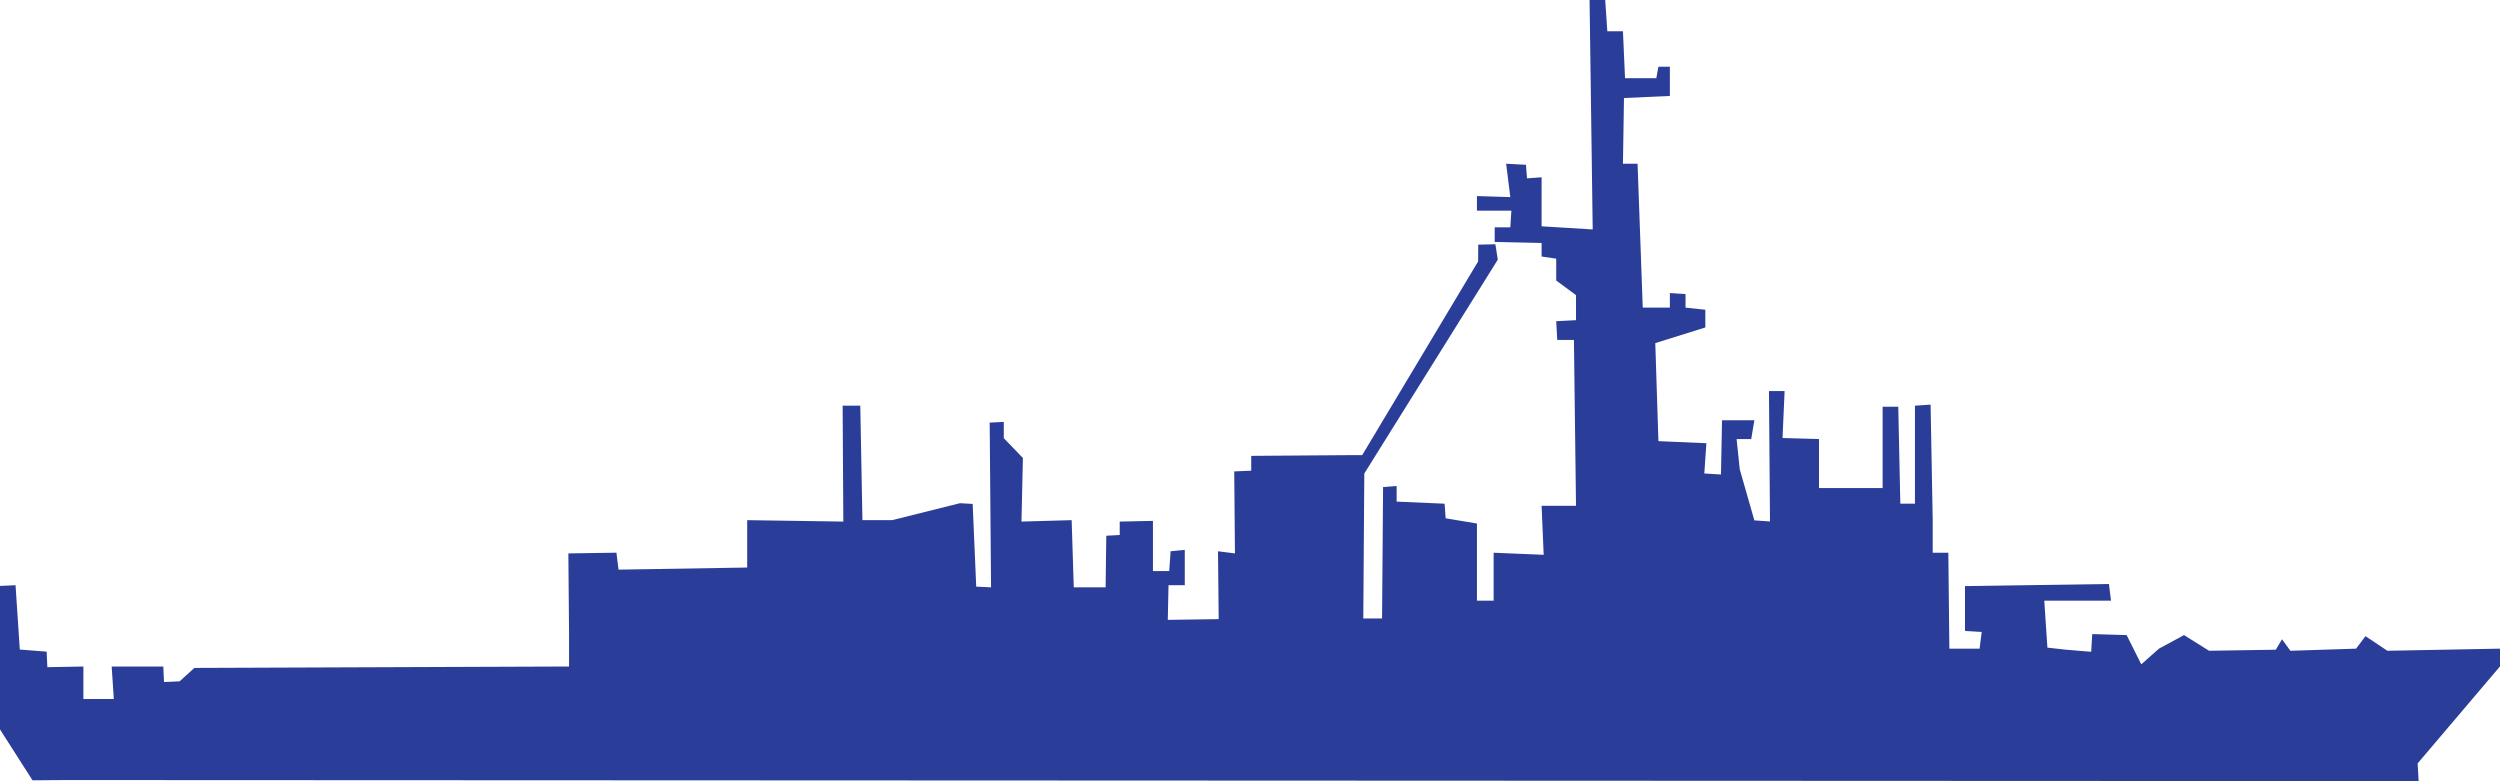 <svg xmlns="http://www.w3.org/2000/svg" viewBox="0 0 757.8 236.77"><defs><style>.cls-1{fill:#2a3d98;}</style></defs><title>f70_allie</title><g id="Calque_2" data-name="Calque 2"><g id="Calque_1-2" data-name="Calque 1"><polygon class="cls-1" points="19.36 236.45 733.14 236.77 732.83 231.4 757.8 202 757.8 196.62 723.66 197.26 717.02 192.83 714.18 196.62 694.26 197.26 691.73 193.78 689.84 196.94 669.61 197.26 662.02 192.51 654.43 196.62 649.06 201.37 644.63 192.51 634.2 192.2 633.88 197.57 626.3 196.94 620.61 196.31 619.66 182.08 639.89 182.08 639.26 177.02 595.63 177.66 595.63 191.25 600.69 191.56 600.06 196.62 590.89 196.62 590.58 167.54 585.84 167.54 585.84 157.43 585.2 122.65 580.46 122.97 580.46 152.68 576.03 152.68 575.4 123.28 570.66 123.28 570.66 147.94 551.38 147.94 551.38 133.08 540.32 132.77 540.95 118.54 536.21 118.54 536.52 158.06 531.78 157.74 527.35 142.25 526.4 133.08 530.83 133.08 531.78 127.39 521.98 127.39 521.66 143.83 516.61 143.52 517.24 134.35 502.7 133.72 501.75 104 516.92 99.26 516.92 93.89 510.92 93.25 510.92 89.14 506.17 88.83 506.17 93.25 497.95 93.25 496.38 49.63 491.95 49.63 492.26 29.71 506.17 29.08 506.17 20.23 502.7 20.23 502.06 23.71 492.58 23.71 491.95 9.48 487.21 9.48 486.57 0 481.83 0 482.78 69.55 467.29 68.6 467.29 53.74 462.87 54.06 462.55 49.95 456.54 49.63 457.81 59.75 447.69 59.43 447.69 63.85 458.13 63.85 457.81 68.91 453.07 68.91 453.07 73.34 467.29 73.66 467.29 77.76 471.72 78.4 471.72 85.03 477.72 89.46 477.72 97.05 471.72 97.36 472.03 103.05 477.09 103.05 477.72 153.32 467.29 153.32 467.92 168.17 452.75 167.54 452.75 182.08 447.69 182.08 447.69 158.69 438.21 157.11 437.89 152.68 423.35 152.05 423.35 147.31 419.24 147.63 418.93 187.46 413.24 187.46 413.55 143.52 454.01 78.71 453.28 74.04 448.08 74.16 448.05 79.25 412.91 137.96 409.27 137.96 379.27 138.18 379.27 142.68 374.12 142.89 374.34 167.75 369.2 167.1 369.41 187.67 353.98 187.89 354.2 177.39 359.13 177.39 359.13 166.67 354.84 167.1 354.41 173.1 349.48 173.1 349.48 157.89 339.41 158.1 339.41 162.17 335.34 162.39 335.13 178.03 325.48 178.03 324.84 157.67 309.63 158.1 310.06 138.82 304.27 132.82 304.27 127.89 299.99 128.1 300.41 178.03 295.91 177.82 294.84 152.75 290.99 152.53 270.42 157.67 261.42 157.67 260.77 122.96 255.42 122.96 255.63 158.1 226.49 157.67 226.49 172.03 187.49 172.67 186.85 167.53 172.28 167.75 172.49 191.74 172.49 202.03 58.93 202.46 54.43 206.53 49.71 206.74 49.5 202.03 33.85 202.03 34.5 211.88 25.28 211.88 25.28 202.03 14.36 202.24 14.14 197.53 6 196.89 4.71 177.39 0 177.6 0 221.1 9.86 236.53 19.36 236.45"/></g></g></svg>

